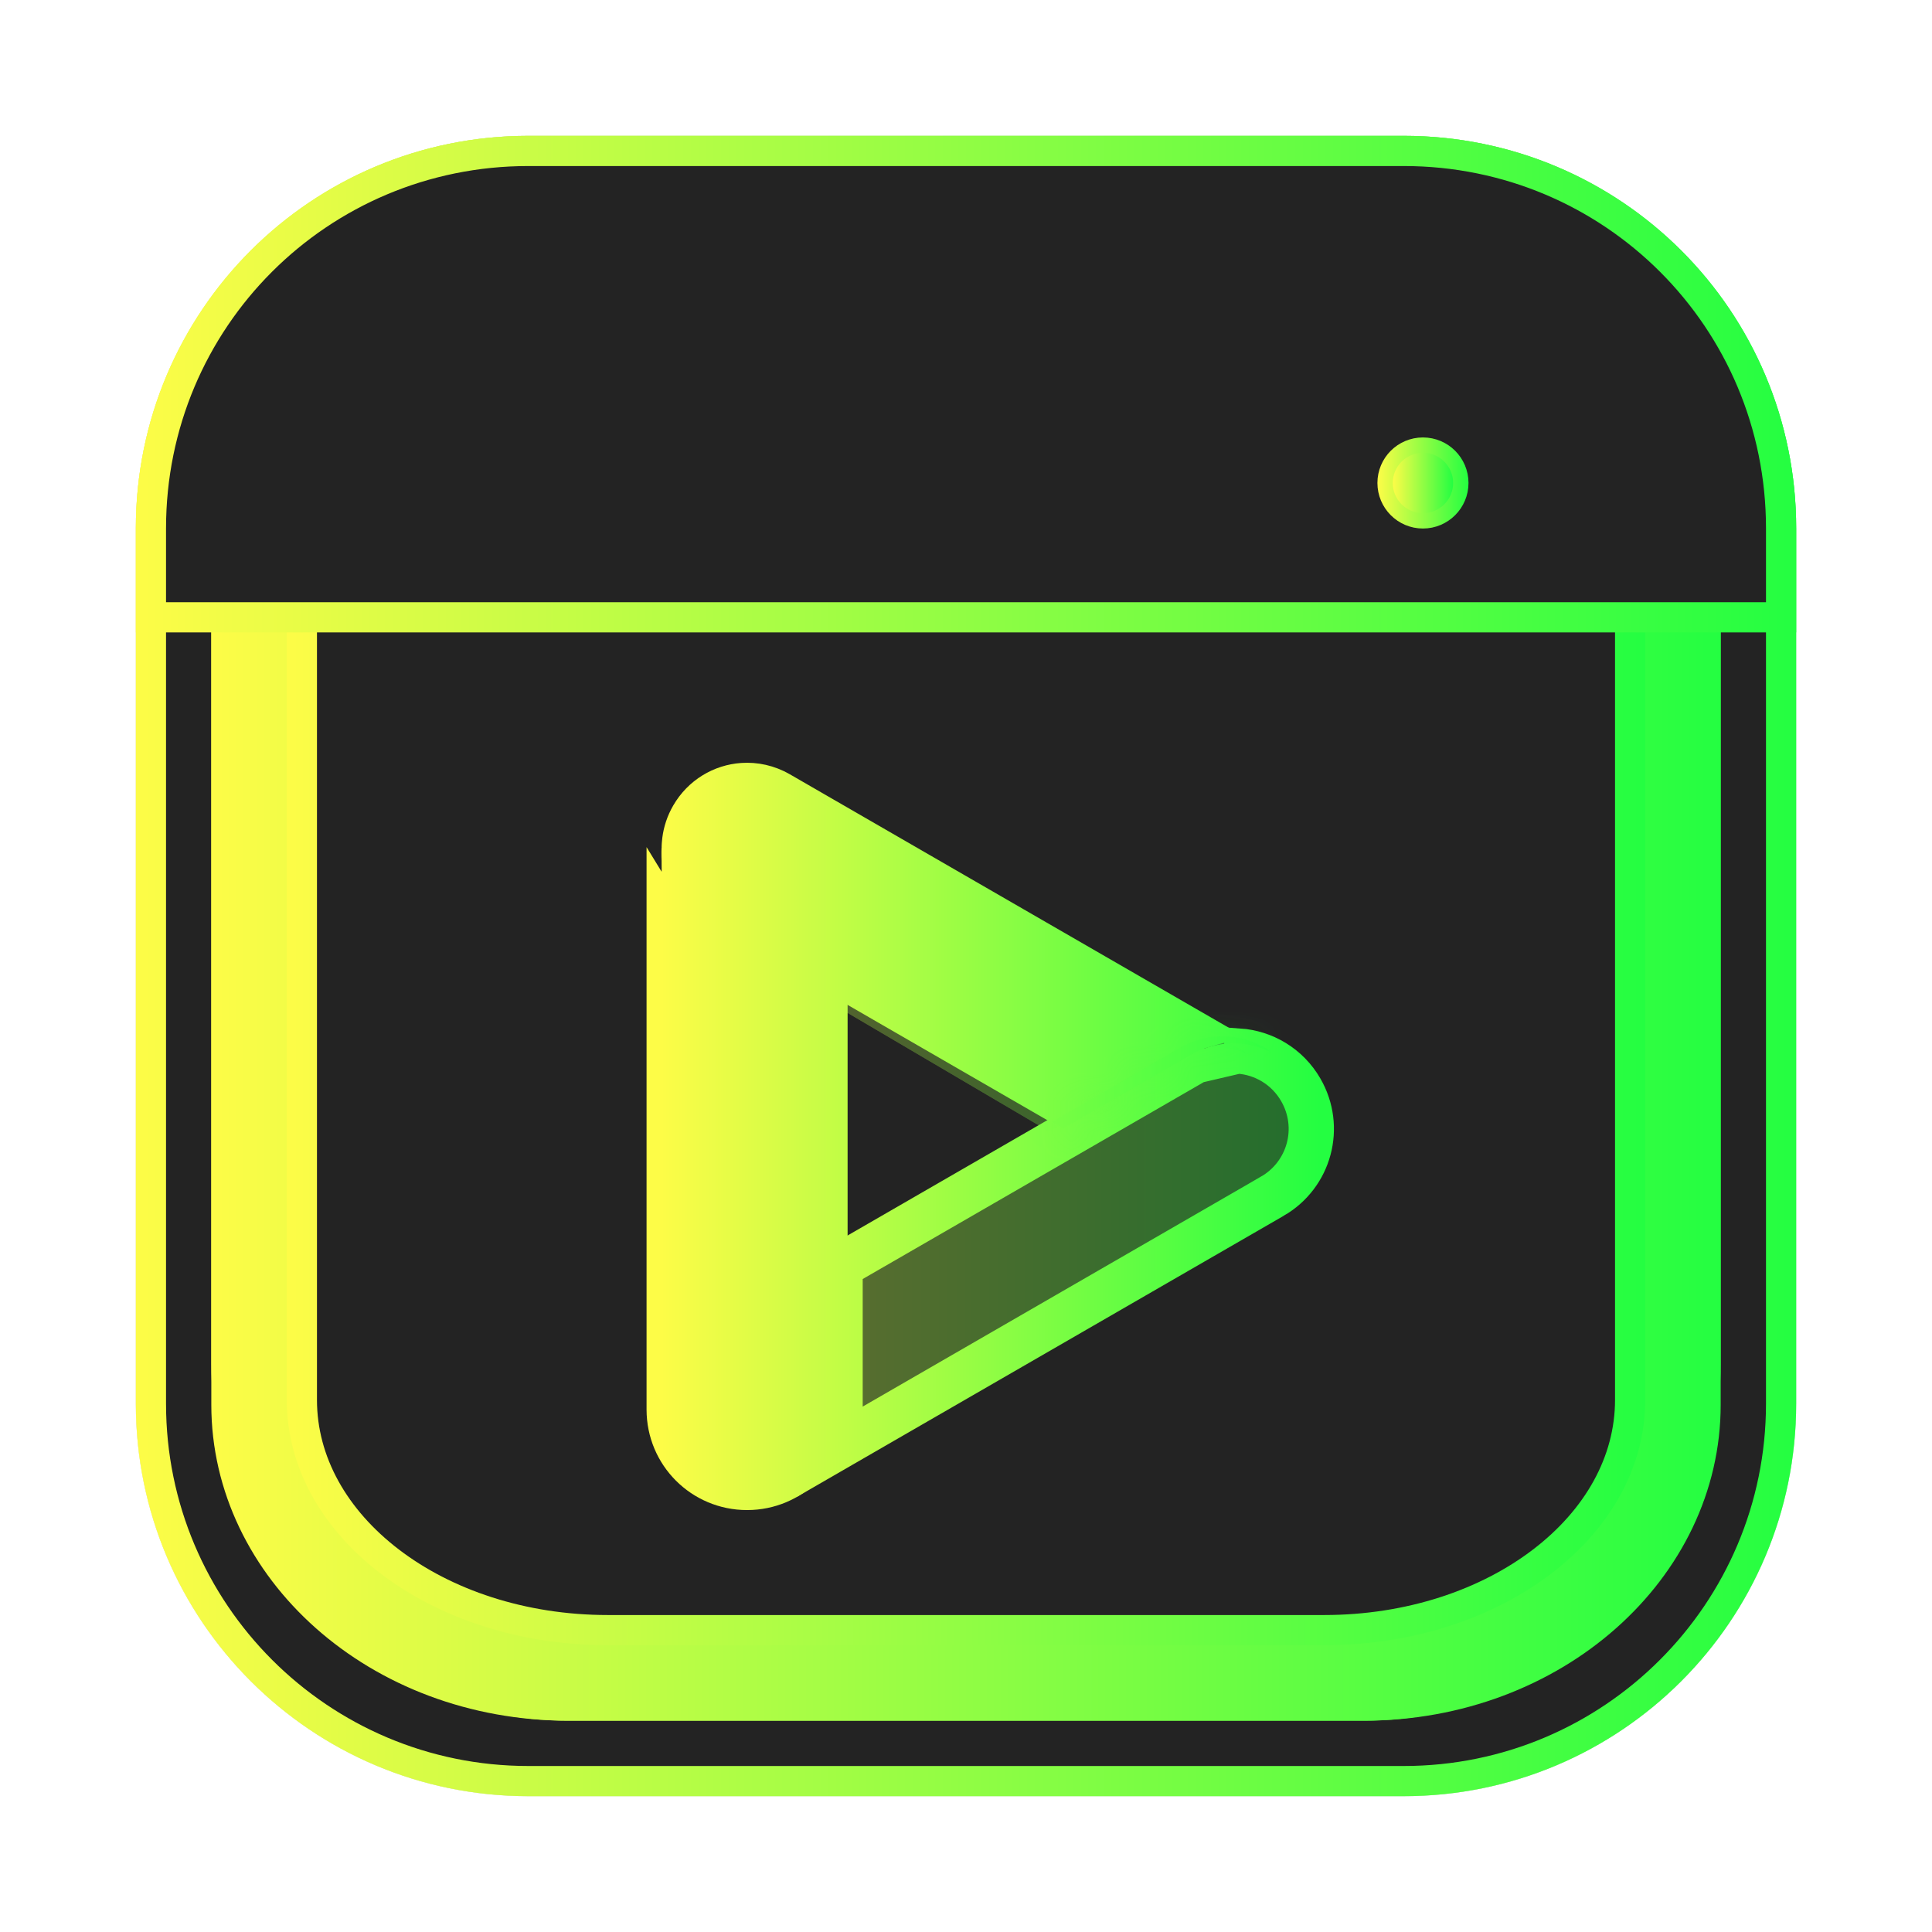<svg width="64" height="64" viewBox="0 0 64 64" fill="none" xmlns="http://www.w3.org/2000/svg">
<g opacity="0.3" filter="url(#filter0_f_4_10685)">
<path d="M46.498 4.5H17.502C10.321 4.5 4.5 10.321 4.5 17.502V46.498C4.5 53.679 10.321 59.5 17.502 59.5H46.498C53.679 59.5 59.5 53.679 59.5 46.498V17.502C59.5 10.321 53.679 4.5 46.498 4.5Z" fill="#232323"/>
<path d="M17.502 5H46.498C53.403 5 59 10.597 59 17.502V46.498C59 53.403 53.403 59 46.498 59H17.502C10.597 59 5 53.403 5 46.498V17.502C5 10.597 10.597 5 17.502 5Z" stroke="url(#paint0_linear_4_10685)"/>
</g>
<path d="M17.502 5H46.499C53.404 5 59.001 10.597 59.001 17.502V46.499C59.001 53.404 53.404 59.001 46.499 59.001H17.502C10.597 59.001 5 53.404 5 46.499V17.502C5 10.597 10.597 5 17.502 5Z" fill="#232323" stroke="url(#paint1_linear_4_10685)"/>
<path d="M18.82 7.5H45.18C51.432 7.5 56.5 12.568 56.5 18.82V45.18C56.5 51.432 51.432 56.5 45.18 56.5H18.82C12.568 56.5 7.5 51.432 7.5 45.18V18.82C7.5 12.568 12.568 7.5 18.82 7.5Z" fill="#232323" stroke="url(#paint2_linear_4_10685)"/>
<path d="M18.82 7.5H45.18C51.491 7.5 56.5 12.018 56.5 17.467V46.533C56.5 51.983 51.491 56.5 45.18 56.5H18.82C12.509 56.5 7.5 51.983 7.5 46.533V17.467C7.5 12.018 12.509 7.5 18.82 7.5Z" fill="url(#paint3_linear_4_10685)" stroke="url(#paint4_linear_4_10685)"/>
<path d="M10 17.627C10 15.563 11.085 13.668 12.912 12.272C14.739 10.876 17.289 10 20.137 10H43.861C46.709 10 49.259 10.876 51.087 12.273C52.914 13.668 54 15.564 54 17.627V46.373C54 48.436 52.914 50.332 51.087 51.727C49.259 53.124 46.709 54 43.861 54H20.137C17.289 54 14.739 53.124 12.912 51.728C11.085 50.332 10 48.437 10 46.373V17.627Z" fill="#232323" stroke="url(#paint5_linear_4_10685)"/>
<path d="M5 17.502C5 10.575 10.575 5 17.502 5H46.499C53.426 5 59.001 10.575 59.001 17.502V20.449H5V17.502Z" fill="#232323" stroke="url(#paint6_linear_4_10685)"/>
<path d="M48.146 15.999C48.146 16.556 47.694 17.008 47.137 17.008C46.58 17.008 46.129 16.556 46.129 15.999C46.129 15.442 46.58 14.991 47.137 14.991C47.694 14.991 48.146 15.442 48.146 15.999Z" fill="#232323" stroke="url(#paint7_linear_4_10685)"/>
<path d="M47.637 15.999C47.637 16.275 47.413 16.499 47.137 16.499C46.861 16.499 46.637 16.275 46.637 15.999C46.637 15.723 46.861 15.499 47.137 15.499C47.413 15.499 47.637 15.723 47.637 15.999Z" fill="#232323" stroke="url(#paint8_linear_4_10685)"/>
<g opacity="0.34" filter="url(#filter1_f_4_10685)">
<path d="M40.621 34.521C40.09 34.484 39.543 34.602 39.045 34.891L27.45 41.627V46.449C27.45 47.52 26.847 48.436 25.97 48.902C26.003 48.884 26.038 48.876 26.07 48.857L41.811 39.711C43.138 38.94 43.59 37.244 42.823 35.908C42.345 35.074 41.506 34.583 40.621 34.521ZM22.079 45.546C22.044 45.649 22.012 45.752 21.989 45.859C22.012 45.753 22.045 45.649 22.079 45.546ZM21.988 45.874C21.937 46.118 21.92 46.367 21.935 46.618C21.92 46.367 21.938 46.117 21.988 45.874ZM21.935 46.618C21.941 46.707 21.947 46.795 21.962 46.884C21.948 46.797 21.941 46.708 21.935 46.618ZM22.036 47.213C22.052 47.272 22.069 47.33 22.09 47.389C22.069 47.331 22.052 47.272 22.036 47.213ZM22.262 47.771C22.274 47.792 22.279 47.816 22.292 47.837C22.299 47.85 22.309 47.859 22.317 47.872C22.297 47.839 22.281 47.804 22.262 47.771ZM25.632 49.055C25.565 49.08 25.496 49.1 25.427 49.119C25.496 49.099 25.564 49.08 25.632 49.055ZM25.121 49.189C25.032 49.203 24.942 49.21 24.851 49.215C24.941 49.21 25.031 49.203 25.121 49.189ZM24.314 49.195C24.407 49.208 24.499 49.22 24.593 49.223C24.498 49.22 24.406 49.208 24.314 49.195Z" fill="url(#paint9_linear_4_10685)"/>
<path d="M40.586 35.02L40.586 35.02C41.31 35.071 41.996 35.471 42.39 36.157L42.39 36.157C43.02 37.255 42.648 38.646 41.56 39.278L41.811 39.711L41.56 39.278L27.854 47.242C27.917 46.989 27.95 46.723 27.95 46.449V41.915L39.296 35.323L39.045 34.891L39.296 35.323C39.706 35.085 40.153 34.989 40.586 35.02Z" stroke="url(#paint10_linear_4_10685)"/>
</g>
<g opacity="0.3" filter="url(#filter2_f_4_10685)">
<path d="M22.102 29.065V46.744C22.102 48.286 23.364 49.528 24.934 49.528C26.503 49.528 27.767 48.286 27.767 46.744V33.108L23.335 30.549C22.734 30.202 22.321 29.667 22.102 29.065ZM42.68 35.243C42.727 35.282 42.77 35.324 42.813 35.366C42.77 35.324 42.726 35.282 42.68 35.243ZM43.046 35.618C43.101 35.686 43.149 35.756 43.197 35.828C43.149 35.755 43.099 35.685 43.046 35.618ZM43.349 36.074C43.395 36.162 43.433 36.252 43.471 36.343C43.434 36.253 43.395 36.162 43.349 36.074ZM43.56 36.584C43.587 36.673 43.604 36.762 43.622 36.853C43.604 36.763 43.587 36.673 43.56 36.584ZM43.668 37.663C43.659 37.755 43.64 37.846 43.622 37.938C43.64 37.847 43.659 37.756 43.668 37.663ZM43.56 38.207C43.535 38.288 43.503 38.368 43.471 38.448C43.503 38.368 43.535 38.289 43.56 38.207ZM43.046 39.173C42.973 39.263 42.895 39.346 42.813 39.425C42.896 39.346 42.974 39.261 43.046 39.173ZM42.68 39.548C42.567 39.645 42.448 39.729 42.323 39.806C42.451 39.728 42.569 39.642 42.68 39.548Z" fill="url(#paint11_linear_4_10685)"/>
<path d="M23.085 30.982L23.085 30.982L27.267 33.397V46.744C27.267 48.002 26.236 49.028 24.934 49.028C23.633 49.028 22.602 48.002 22.602 46.744V30.642C22.749 30.767 22.91 30.881 23.085 30.982Z" stroke="url(#paint12_linear_4_10685)"/>
</g>
<path d="M27.974 47.521C27.906 47.785 27.807 48.035 27.68 48.268L42.271 39.844M27.974 47.521L42.021 39.411L42.271 39.844M27.974 47.521C28.042 47.258 28.078 46.981 28.078 46.694V42.081M27.974 47.521L27.302 47.909C27.479 47.542 27.578 47.131 27.578 46.694V41.793M42.271 39.844L42.021 39.411C43.14 38.765 43.52 37.346 42.874 36.228L42.874 36.228C42.471 35.529 41.765 35.119 41.019 35.067L41.053 34.568C41.959 34.632 42.817 35.129 43.307 35.978C44.091 37.336 43.629 39.06 42.271 39.844ZM39.691 35.377C40.112 35.134 40.573 35.036 41.019 35.067L39.691 35.377ZM39.691 35.377L28.078 42.081M39.691 35.377L39.441 34.944L27.578 41.793M28.078 42.081L27.828 42.226L27.578 41.793M28.078 42.081V41.793H27.578" fill="url(#paint13_linear_4_10685)" stroke="url(#paint14_linear_4_10685)"/>
<g opacity="0.3" filter="url(#filter3_f_4_10685)">
<path d="M27.992 41.622L23.75 44.072C22.786 44.629 22.284 45.66 22.349 46.698C22.355 46.789 22.362 46.879 22.376 46.968C22.394 47.08 22.42 47.19 22.452 47.3C22.469 47.36 22.486 47.421 22.507 47.48C22.555 47.611 22.614 47.74 22.683 47.867C22.702 47.902 22.719 47.939 22.739 47.974C22.817 48.104 22.906 48.221 23 48.334C23.027 48.367 23.052 48.402 23.081 48.434C23.172 48.533 23.272 48.621 23.374 48.705C23.416 48.739 23.455 48.776 23.499 48.808C23.598 48.88 23.703 48.939 23.809 48.997C23.863 49.027 23.915 49.059 23.971 49.086C24.072 49.133 24.176 49.168 24.281 49.203C24.353 49.226 24.425 49.251 24.5 49.269C24.593 49.291 24.688 49.303 24.783 49.316C24.875 49.328 24.966 49.341 25.061 49.345C25.151 49.348 25.242 49.344 25.333 49.338C25.43 49.333 25.526 49.324 25.62 49.308C25.72 49.292 25.819 49.268 25.917 49.24C25.99 49.22 26.064 49.2 26.135 49.174C26.246 49.133 26.354 49.081 26.462 49.026C27.368 48.555 27.992 47.621 27.992 46.526L27.992 41.622Z" fill="url(#paint15_linear_4_10685)"/>
<path d="M22.452 47.3L22.454 47.308C22.471 47.366 22.487 47.423 22.507 47.48C22.555 47.611 22.614 47.74 22.683 47.867C22.69 47.88 22.697 47.894 22.704 47.908C22.715 47.93 22.727 47.953 22.739 47.974C22.817 48.104 22.906 48.221 23 48.334M22.452 47.3L24.281 49.203C24.176 49.168 24.072 49.133 23.971 49.086C23.933 49.068 23.897 49.047 23.86 49.026C23.843 49.017 23.826 49.007 23.809 48.997M22.452 47.3C22.42 47.19 22.394 47.08 22.376 46.968L22.452 47.3ZM23 48.334C23.011 48.347 23.021 48.361 23.032 48.374C23.048 48.395 23.063 48.415 23.081 48.434C23.172 48.533 23.272 48.621 23.374 48.705M23 48.334L23.384 48.014C23.384 48.014 23.384 48.014 23.384 48.014M23 48.334L23.384 48.013C23.384 48.013 23.384 48.014 23.384 48.014M23.374 48.705C23.389 48.717 23.403 48.729 23.417 48.741C23.444 48.764 23.47 48.787 23.499 48.808C23.598 48.88 23.703 48.939 23.809 48.997M23.374 48.705L23.691 48.318C23.729 48.35 23.747 48.365 23.759 48.376C23.771 48.387 23.778 48.392 23.793 48.404L23.794 48.404C23.864 48.455 23.944 48.501 24.049 48.559L23.809 48.997M23.374 48.705L23.692 48.319C23.596 48.24 23.517 48.17 23.45 48.096L23.449 48.096L23.449 48.096C23.449 48.095 23.446 48.092 23.434 48.077C23.433 48.076 23.431 48.074 23.43 48.071C23.419 48.058 23.402 48.035 23.384 48.014M23.809 48.997L24.049 48.559C24.089 48.581 24.113 48.594 24.13 48.604C24.15 48.616 24.161 48.623 24.182 48.632L24.182 48.632C24.253 48.666 24.332 48.693 24.437 48.728C24.445 48.73 24.454 48.733 24.462 48.736C24.529 48.758 24.572 48.772 24.617 48.783L24.618 48.783C24.677 48.797 24.74 48.806 24.835 48.819L24.849 48.821L24.851 48.821C24.948 48.834 25.014 48.843 25.079 48.845C25.144 48.847 25.215 48.845 25.301 48.839L25.303 48.839L25.303 48.839C25.389 48.834 25.467 48.827 25.539 48.815C25.614 48.802 25.694 48.783 25.783 48.759L25.784 48.758C25.861 48.737 25.915 48.722 25.963 48.705C26.045 48.674 26.132 48.633 26.232 48.582C26.982 48.192 27.492 47.424 27.492 46.526L27.492 42.488L24 44.505L24 44.505C23.209 44.962 22.795 45.809 22.848 46.667L22.849 46.668C22.854 46.752 22.86 46.824 22.87 46.889C22.884 46.977 22.905 47.066 22.932 47.161L22.933 47.163L22.933 47.163C22.951 47.228 22.963 47.27 22.978 47.31C23.016 47.415 23.064 47.522 23.122 47.628L23.122 47.629C23.148 47.677 23.154 47.689 23.157 47.696C23.16 47.702 23.161 47.704 23.169 47.718L22.739 47.974L23.169 47.717C23.228 47.817 23.3 47.913 23.384 48.014" stroke="url(#paint16_linear_4_10685)"/>
</g>
<g opacity="0.3" filter="url(#filter4_f_4_10685)">
<path d="M24.456 25.524C23.58 25.587 22.75 26.08 22.276 26.917C21.517 28.257 21.964 29.957 23.279 30.73L34.76 37.484L38.873 35.065C39.367 34.775 39.909 34.656 40.435 34.694C40.783 34.719 41.125 34.811 41.439 34.967L26.019 25.895C25.526 25.605 24.983 25.487 24.456 25.524ZM41.487 34.995C41.548 35.028 41.605 35.07 41.664 35.107C41.646 35.096 41.632 35.08 41.614 35.069L41.487 34.995ZM42.011 35.361C42.056 35.399 42.098 35.441 42.14 35.482C42.098 35.441 42.057 35.4 42.011 35.361ZM42.365 35.73C42.417 35.796 42.465 35.866 42.512 35.937C42.465 35.866 42.418 35.797 42.365 35.73ZM42.658 36.18C42.704 36.268 42.741 36.357 42.776 36.447C42.74 36.356 42.704 36.267 42.658 36.18ZM42.863 38.285C42.839 38.366 42.807 38.444 42.776 38.522C42.807 38.443 42.84 38.365 42.863 38.285ZM42.658 38.79C42.617 38.87 42.569 38.945 42.519 39.021C42.55 38.973 42.589 38.934 42.617 38.884C42.634 38.853 42.642 38.821 42.658 38.79ZM42.365 39.239C42.295 39.325 42.22 39.408 42.14 39.487C42.219 39.408 42.294 39.328 42.365 39.239ZM42.011 39.608C41.904 39.701 41.788 39.785 41.664 39.862C41.786 39.786 41.902 39.703 42.011 39.608Z" fill="url(#paint17_linear_4_10685)"/>
<path d="M24.492 26.023L24.492 26.023C24.919 25.993 25.361 26.088 25.766 26.326C25.766 26.326 25.766 26.326 25.766 26.326L39.349 34.317C39.099 34.39 38.855 34.496 38.62 34.634L34.76 36.904L23.532 30.299L23.532 30.299C22.456 29.666 22.084 28.27 22.711 27.164C23.101 26.474 23.779 26.074 24.492 26.023Z" stroke="url(#paint18_linear_4_10685)"/>
</g>
<path d="M24.586 25.773L24.586 25.773C25.032 25.742 25.494 25.84 25.916 26.083C25.916 26.083 25.916 26.083 25.916 26.083L39.953 34.188C39.692 34.262 39.436 34.369 39.191 34.511L35.193 36.819L23.585 30.117L23.585 30.117C22.467 29.471 22.087 28.054 22.733 26.936L22.733 26.936C23.137 26.236 23.841 25.825 24.586 25.773ZM24.552 25.274L24.552 25.274L24.552 25.274Z" fill="url(#paint19_linear_4_10685)" stroke="url(#paint20_linear_4_10685)"/>
<g opacity="0.3" filter="url(#filter5_f_4_10685)">
<mask id="path-20-inside-1_4_10685" fill="white">
<path d="M40.289 34.335C39.879 34.367 39.468 34.491 39.086 34.711L34.838 37.164L35.218 37.383L39.443 34.945C39.952 34.651 40.512 34.531 41.055 34.569C41.427 34.595 41.789 34.698 42.123 34.864C42.053 34.816 41.991 34.759 41.916 34.716L41.799 34.648C41.456 34.471 41.083 34.362 40.698 34.335C40.562 34.326 40.426 34.325 40.289 34.335ZM22.084 45.778C22.049 45.882 22.015 45.988 21.992 46.096C22.016 45.988 22.048 45.883 22.084 45.778ZM22.04 47.473C22.057 47.533 22.074 47.593 22.095 47.651C22.073 47.592 22.057 47.533 22.04 47.473ZM25.719 49.346C25.649 49.371 25.58 49.391 25.509 49.411C25.58 49.391 25.651 49.371 25.719 49.346ZM25.196 49.482C25.104 49.496 25.013 49.503 24.92 49.508C25.013 49.503 25.106 49.496 25.196 49.482ZM24.37 49.488C24.465 49.501 24.559 49.513 24.656 49.516C24.56 49.513 24.466 49.501 24.37 49.488Z"/>
</mask>
<path d="M40.289 34.335C39.879 34.367 39.468 34.491 39.086 34.711L34.838 37.164L35.218 37.383L39.443 34.945C39.952 34.651 40.512 34.531 41.055 34.569C41.427 34.595 41.789 34.698 42.123 34.864C42.053 34.816 41.991 34.759 41.916 34.716L41.799 34.648C41.456 34.471 41.083 34.362 40.698 34.335C40.562 34.326 40.426 34.325 40.289 34.335ZM22.084 45.778C22.049 45.882 22.015 45.988 21.992 46.096C22.016 45.988 22.048 45.883 22.084 45.778ZM22.04 47.473C22.057 47.533 22.074 47.593 22.095 47.651C22.073 47.592 22.057 47.533 22.04 47.473ZM25.719 49.346C25.649 49.371 25.58 49.391 25.509 49.411C25.58 49.391 25.651 49.371 25.719 49.346ZM25.196 49.482C25.104 49.496 25.013 49.503 24.92 49.508C25.013 49.503 25.106 49.496 25.196 49.482ZM24.37 49.488C24.465 49.501 24.559 49.513 24.656 49.516C24.56 49.513 24.466 49.501 24.37 49.488Z" fill="url(#paint21_linear_4_10685)"/>
<path d="M22.611 44.151C22.56 44.195 22.507 44.241 22.455 44.291L23.146 45.014C23.18 44.982 23.216 44.95 23.255 44.916L22.611 44.151ZM22.185 44.584C22.175 44.595 22.104 44.678 22.061 44.737L22.871 45.323C22.893 45.292 22.898 45.291 22.959 45.217L22.185 44.584ZM21.804 45.152C21.745 45.266 21.7 45.379 21.662 45.476L22.594 45.838C22.629 45.748 22.659 45.676 22.692 45.612L21.804 45.152ZM22.197 48.817C22.206 48.828 22.212 48.836 22.23 48.86C22.246 48.88 22.269 48.909 22.297 48.94L23.039 48.27C23.012 48.24 23.037 48.264 22.969 48.182L22.197 48.817ZM22.651 49.268C22.659 49.275 22.734 49.34 22.787 49.378L23.377 48.571C23.351 48.552 23.353 48.55 23.285 48.495L22.651 49.268ZM23.164 49.611C23.173 49.617 23.278 49.678 23.348 49.711L23.769 48.804C23.731 48.786 23.736 48.785 23.641 48.733L23.164 49.611ZM23.723 49.852C23.782 49.872 23.875 49.904 23.971 49.927L24.204 48.954C24.158 48.943 24.114 48.928 24.035 48.902L23.723 49.852ZM40.289 34.335L40.213 33.338L40.213 33.338L40.289 34.335ZM39.086 34.711L39.586 35.577L39.586 35.577L39.086 34.711ZM34.838 37.164L34.338 36.298L32.837 37.164L34.338 38.03L34.838 37.164ZM35.218 37.383L34.719 38.25L35.219 38.538L35.718 38.249L35.218 37.383ZM39.443 34.945L39.943 35.811L39.943 35.811L39.443 34.945ZM41.055 34.569L40.986 35.567L40.986 35.567L41.055 34.569ZM42.123 34.864L41.676 35.759L42.699 34.047L42.123 34.864ZM41.916 34.716L41.413 35.581L41.416 35.582L41.916 34.716ZM41.799 34.648L42.301 33.783L42.28 33.771L42.258 33.76L41.799 34.648ZM40.698 34.335L40.768 33.338L40.768 33.338L40.698 34.335ZM22.084 45.778L23.032 46.097L21.138 45.454L22.084 45.778ZM21.992 46.096L21.014 45.889L22.97 46.307L21.992 46.096ZM22.04 47.473L23 47.195L21.078 47.746L22.04 47.473ZM22.095 47.651L21.155 47.992L23.036 47.314L22.095 47.651ZM25.719 49.346L26.064 50.285L25.377 48.406L25.719 49.346ZM25.509 49.411L25.239 48.448L25.777 50.374L25.509 49.411ZM25.196 49.482L25.355 50.469L25.041 48.494L25.196 49.482ZM24.92 49.508L24.86 48.51L24.98 50.507L24.92 49.508ZM24.37 49.488L24.505 48.497L24.235 50.479L24.37 49.488ZM24.656 49.516L24.623 50.516L24.69 48.517L24.656 49.516ZM40.213 33.338C39.653 33.381 39.097 33.55 38.586 33.845L39.586 35.577C39.839 35.431 40.105 35.352 40.366 35.333L40.213 33.338ZM38.586 33.845L34.338 36.298L35.338 38.03L39.586 35.577L38.586 33.845ZM34.338 38.03L34.719 38.25L35.718 36.517L35.337 36.298L34.338 38.03ZM35.718 38.249L39.943 35.811L38.943 34.079L34.718 36.517L35.718 38.249ZM39.943 35.811C40.276 35.618 40.638 35.542 40.986 35.567L41.125 33.572C40.386 33.52 39.628 33.684 38.943 34.079L39.943 35.811ZM40.986 35.567C41.22 35.583 41.454 35.648 41.676 35.759L42.57 33.97C42.124 33.747 41.634 33.607 41.125 33.572L40.986 35.567ZM42.699 34.047C42.684 34.036 42.685 34.036 42.627 33.992C42.583 33.959 42.509 33.904 42.416 33.85L41.416 35.582C41.398 35.572 41.392 35.566 41.416 35.584C41.422 35.589 41.428 35.593 41.436 35.6C41.444 35.605 41.454 35.613 41.465 35.621C41.486 35.637 41.514 35.659 41.547 35.682L42.699 34.047ZM42.418 33.851L42.301 33.783L41.297 35.513L41.413 35.581L42.418 33.851ZM42.258 33.76C41.801 33.523 41.295 33.375 40.768 33.338L40.629 35.333C40.87 35.35 41.112 35.419 41.34 35.537L42.258 33.76ZM40.768 33.338C40.591 33.325 40.405 33.324 40.213 33.338L40.366 35.333C40.447 35.326 40.534 35.326 40.629 35.333L40.768 33.338ZM21.136 45.459C21.099 45.568 21.049 45.721 21.014 45.889L22.971 46.303C22.98 46.256 22.998 46.197 23.032 46.097L21.136 45.459ZM22.97 46.307C22.981 46.253 23 46.19 23.03 46.103L21.138 45.454C21.096 45.576 21.05 45.722 21.015 45.884L22.97 46.307ZM21.078 47.746C21.094 47.805 21.12 47.895 21.154 47.989L23.036 47.314C23.028 47.291 23.019 47.261 23.002 47.2L21.078 47.746ZM23.035 47.31C23.028 47.29 23.022 47.271 23 47.195L21.079 47.751C21.092 47.795 21.119 47.894 21.155 47.992L23.035 47.31ZM25.375 48.407C25.349 48.417 25.318 48.426 25.239 48.448L25.779 50.373C25.841 50.356 25.951 50.326 26.064 50.285L25.375 48.407ZM25.777 50.374C25.847 50.355 25.952 50.325 26.061 50.286L25.377 48.406C25.349 48.416 25.313 48.427 25.241 48.447L25.777 50.374ZM25.038 48.494C24.999 48.501 24.951 48.505 24.86 48.51L24.98 50.507C25.074 50.501 25.209 50.492 25.355 50.469L25.038 48.494ZM24.98 50.507C25.079 50.501 25.212 50.492 25.352 50.469L25.041 48.494C25 48.5 24.947 48.505 24.86 48.51L24.98 50.507ZM24.236 50.479C24.327 50.491 24.468 50.511 24.623 50.516L24.689 48.517C24.65 48.516 24.603 48.51 24.505 48.497L24.236 50.479ZM24.69 48.517C24.65 48.516 24.602 48.51 24.506 48.497L24.235 50.479C24.329 50.492 24.47 50.511 24.623 50.516L24.69 48.517Z" fill="url(#paint22_linear_4_10685)" mask="url(#path-20-inside-1_4_10685)"/>
</g>
<path d="M23.335 30.549C22.956 30.329 22.648 30.037 22.418 29.699V30.475M23.335 30.549L23.085 30.982C22.836 30.838 22.613 30.667 22.418 30.475M23.335 30.549L27.578 32.998M23.335 30.549L23.085 30.982L27.078 33.287M22.418 30.475V46.693C22.418 47.984 23.456 49.023 24.748 49.023C26.04 49.023 27.078 47.984 27.078 46.693V33.287M22.418 30.475C22.224 30.285 22.056 30.073 21.918 29.846L21.918 46.693C21.918 48.26 23.18 49.523 24.748 49.523C26.316 49.523 27.578 48.26 27.578 46.693V32.998M27.078 33.287V32.998H27.578M27.078 33.287L27.328 33.431L27.578 32.998" fill="url(#paint23_linear_4_10685)" stroke="url(#paint24_linear_4_10685)"/>
<defs>
<filter id="filter0_f_4_10685" x="2.3" y="2.3" width="59.4" height="59.4" filterUnits="userSpaceOnUse" color-interpolation-filters="sRGB">
<feFlood flood-opacity="0" result="BackgroundImageFix"/>
<feBlend mode="normal" in="SourceGraphic" in2="BackgroundImageFix" result="shape"/>
<feGaussianBlur stdDeviation="1.1" result="effect1_foregroundBlur_4_10685"/>
</filter>
<filter id="filter1_f_4_10685" x="21.525" y="34.109" width="22.076" height="15.519" filterUnits="userSpaceOnUse" color-interpolation-filters="sRGB">
<feFlood flood-opacity="0" result="BackgroundImageFix"/>
<feBlend mode="normal" in="SourceGraphic" in2="BackgroundImageFix" result="shape"/>
<feGaussianBlur stdDeviation="0.202" result="effect1_foregroundBlur_4_10685"/>
</filter>
<filter id="filter2_f_4_10685" x="21.837" y="28.8" width="22.096" height="20.992" filterUnits="userSpaceOnUse" color-interpolation-filters="sRGB">
<feFlood flood-opacity="0" result="BackgroundImageFix"/>
<feBlend mode="normal" in="SourceGraphic" in2="BackgroundImageFix" result="shape"/>
<feGaussianBlur stdDeviation="0.132" result="effect1_foregroundBlur_4_10685"/>
</filter>
<filter id="filter3_f_4_10685" x="22.193" y="41.472" width="5.949" height="8.024" filterUnits="userSpaceOnUse" color-interpolation-filters="sRGB">
<feFlood flood-opacity="0" result="BackgroundImageFix"/>
<feBlend mode="normal" in="SourceGraphic" in2="BackgroundImageFix" result="shape"/>
<feGaussianBlur stdDeviation="0.075" result="effect1_foregroundBlur_4_10685"/>
</filter>
<filter id="filter4_f_4_10685" x="21.503" y="25.114" width="21.765" height="15.152" filterUnits="userSpaceOnUse" color-interpolation-filters="sRGB">
<feFlood flood-opacity="0" result="BackgroundImageFix"/>
<feBlend mode="normal" in="SourceGraphic" in2="BackgroundImageFix" result="shape"/>
<feGaussianBlur stdDeviation="0.202" result="effect1_foregroundBlur_4_10685"/>
</filter>
<filter id="filter5_f_4_10685" x="21.833" y="34.169" width="20.447" height="15.507" filterUnits="userSpaceOnUse" color-interpolation-filters="sRGB">
<feFlood flood-opacity="0" result="BackgroundImageFix"/>
<feBlend mode="normal" in="SourceGraphic" in2="BackgroundImageFix" result="shape"/>
<feGaussianBlur stdDeviation="0.08" result="effect1_foregroundBlur_4_10685"/>
</filter>
<linearGradient id="paint0_linear_4_10685" x1="4.5" y1="32" x2="59.5" y2="32" gradientUnits="userSpaceOnUse">
<stop stop-color="#FDFC47"/>
<stop offset="1" stop-color="#24FE41"/>
</linearGradient>
<linearGradient id="paint1_linear_4_10685" x1="4.5" y1="32" x2="59.501" y2="32" gradientUnits="userSpaceOnUse">
<stop stop-color="#FDFC47"/>
<stop offset="1" stop-color="#24FE41"/>
</linearGradient>
<linearGradient id="paint2_linear_4_10685" x1="7" y1="32" x2="57" y2="32" gradientUnits="userSpaceOnUse">
<stop stop-color="#FDFC47"/>
<stop offset="1" stop-color="#24FE41"/>
</linearGradient>
<linearGradient id="paint3_linear_4_10685" x1="7" y1="32" x2="57" y2="32" gradientUnits="userSpaceOnUse">
<stop stop-color="#FDFC47"/>
<stop offset="1" stop-color="#24FE41"/>
</linearGradient>
<linearGradient id="paint4_linear_4_10685" x1="7" y1="32" x2="57" y2="32" gradientUnits="userSpaceOnUse">
<stop stop-color="#FDFC47"/>
<stop offset="1" stop-color="#24FE41"/>
</linearGradient>
<linearGradient id="paint5_linear_4_10685" x1="9.5" y1="32" x2="54.5" y2="32" gradientUnits="userSpaceOnUse">
<stop stop-color="#FDFC47"/>
<stop offset="1" stop-color="#24FE41"/>
</linearGradient>
<linearGradient id="paint6_linear_4_10685" x1="4.5" y1="12.725" x2="59.501" y2="12.725" gradientUnits="userSpaceOnUse">
<stop stop-color="#FDFC47"/>
<stop offset="1" stop-color="#24FE41"/>
</linearGradient>
<linearGradient id="paint7_linear_4_10685" x1="45.629" y1="15.999" x2="48.646" y2="15.999" gradientUnits="userSpaceOnUse">
<stop stop-color="#FDFC47"/>
<stop offset="1" stop-color="#24FE41"/>
</linearGradient>
<linearGradient id="paint8_linear_4_10685" x1="46.137" y1="15.999" x2="48.137" y2="15.999" gradientUnits="userSpaceOnUse">
<stop stop-color="#FDFC47"/>
<stop offset="1" stop-color="#24FE41"/>
</linearGradient>
<linearGradient id="paint9_linear_4_10685" x1="21.93" y1="41.869" x2="43.196" y2="41.869" gradientUnits="userSpaceOnUse">
<stop stop-color="#FDFC47"/>
<stop offset="1" stop-color="#24FE41"/>
</linearGradient>
<linearGradient id="paint10_linear_4_10685" x1="21.93" y1="41.869" x2="43.196" y2="41.869" gradientUnits="userSpaceOnUse">
<stop stop-color="#FDFC47"/>
<stop offset="1" stop-color="#24FE41"/>
</linearGradient>
<linearGradient id="paint11_linear_4_10685" x1="22.102" y1="39.296" x2="43.675" y2="39.296" gradientUnits="userSpaceOnUse">
<stop stop-color="#FDFC47"/>
<stop offset="1" stop-color="#24FE41"/>
</linearGradient>
<linearGradient id="paint12_linear_4_10685" x1="22.102" y1="39.296" x2="43.675" y2="39.296" gradientUnits="userSpaceOnUse">
<stop stop-color="#FDFC47"/>
<stop offset="1" stop-color="#24FE41"/>
</linearGradient>
<linearGradient id="paint13_linear_4_10685" x1="21.93" y1="42.038" x2="43.689" y2="42.038" gradientUnits="userSpaceOnUse">
<stop stop-color="#FDFC47"/>
<stop offset="1" stop-color="#24FE41"/>
</linearGradient>
<linearGradient id="paint14_linear_4_10685" x1="21.93" y1="42.038" x2="43.689" y2="42.038" gradientUnits="userSpaceOnUse">
<stop stop-color="#FDFC47"/>
<stop offset="1" stop-color="#24FE41"/>
</linearGradient>
<linearGradient id="paint15_linear_4_10685" x1="22.344" y1="45.484" x2="27.992" y2="45.484" gradientUnits="userSpaceOnUse">
<stop stop-color="#FDFC47"/>
<stop offset="1" stop-color="#24FE41"/>
</linearGradient>
<linearGradient id="paint16_linear_4_10685" x1="22.344" y1="45.484" x2="27.992" y2="45.484" gradientUnits="userSpaceOnUse">
<stop stop-color="#FDFC47"/>
<stop offset="1" stop-color="#24FE41"/>
</linearGradient>
<linearGradient id="paint17_linear_4_10685" x1="21.906" y1="32.895" x2="42.975" y2="32.895" gradientUnits="userSpaceOnUse">
<stop stop-color="#FDFC47"/>
<stop offset="1" stop-color="#24FE41"/>
</linearGradient>
<linearGradient id="paint18_linear_4_10685" x1="21.906" y1="32.895" x2="42.975" y2="32.895" gradientUnits="userSpaceOnUse">
<stop stop-color="#FDFC47"/>
<stop offset="1" stop-color="#24FE41"/>
</linearGradient>
<linearGradient id="paint19_linear_4_10685" x1="21.918" y1="32.745" x2="43.675" y2="32.745" gradientUnits="userSpaceOnUse">
<stop stop-color="#FDFC47"/>
<stop offset="1" stop-color="#24FE41"/>
</linearGradient>
<linearGradient id="paint20_linear_4_10685" x1="21.918" y1="32.745" x2="43.675" y2="32.745" gradientUnits="userSpaceOnUse">
<stop stop-color="#FDFC47"/>
<stop offset="1" stop-color="#24FE41"/>
</linearGradient>
<linearGradient id="paint21_linear_4_10685" x1="21.992" y1="41.922" x2="42.123" y2="41.922" gradientUnits="userSpaceOnUse">
<stop stop-color="#FDFC47"/>
<stop offset="1" stop-color="#24FE41"/>
</linearGradient>
<linearGradient id="paint22_linear_4_10685" x1="21.992" y1="41.922" x2="42.123" y2="41.922" gradientUnits="userSpaceOnUse">
<stop stop-color="#FDFC47"/>
<stop offset="1" stop-color="#24FE41"/>
</linearGradient>
<linearGradient id="paint23_linear_4_10685" x1="21.918" y1="37.394" x2="43.676" y2="37.394" gradientUnits="userSpaceOnUse">
<stop stop-color="#FDFC47"/>
<stop offset="1" stop-color="#24FE41"/>
</linearGradient>
<linearGradient id="paint24_linear_4_10685" x1="21.918" y1="37.394" x2="43.676" y2="37.394" gradientUnits="userSpaceOnUse">
<stop stop-color="#FDFC47"/>
<stop offset="1" stop-color="#24FE41"/>
</linearGradient>
</defs>
</svg>
